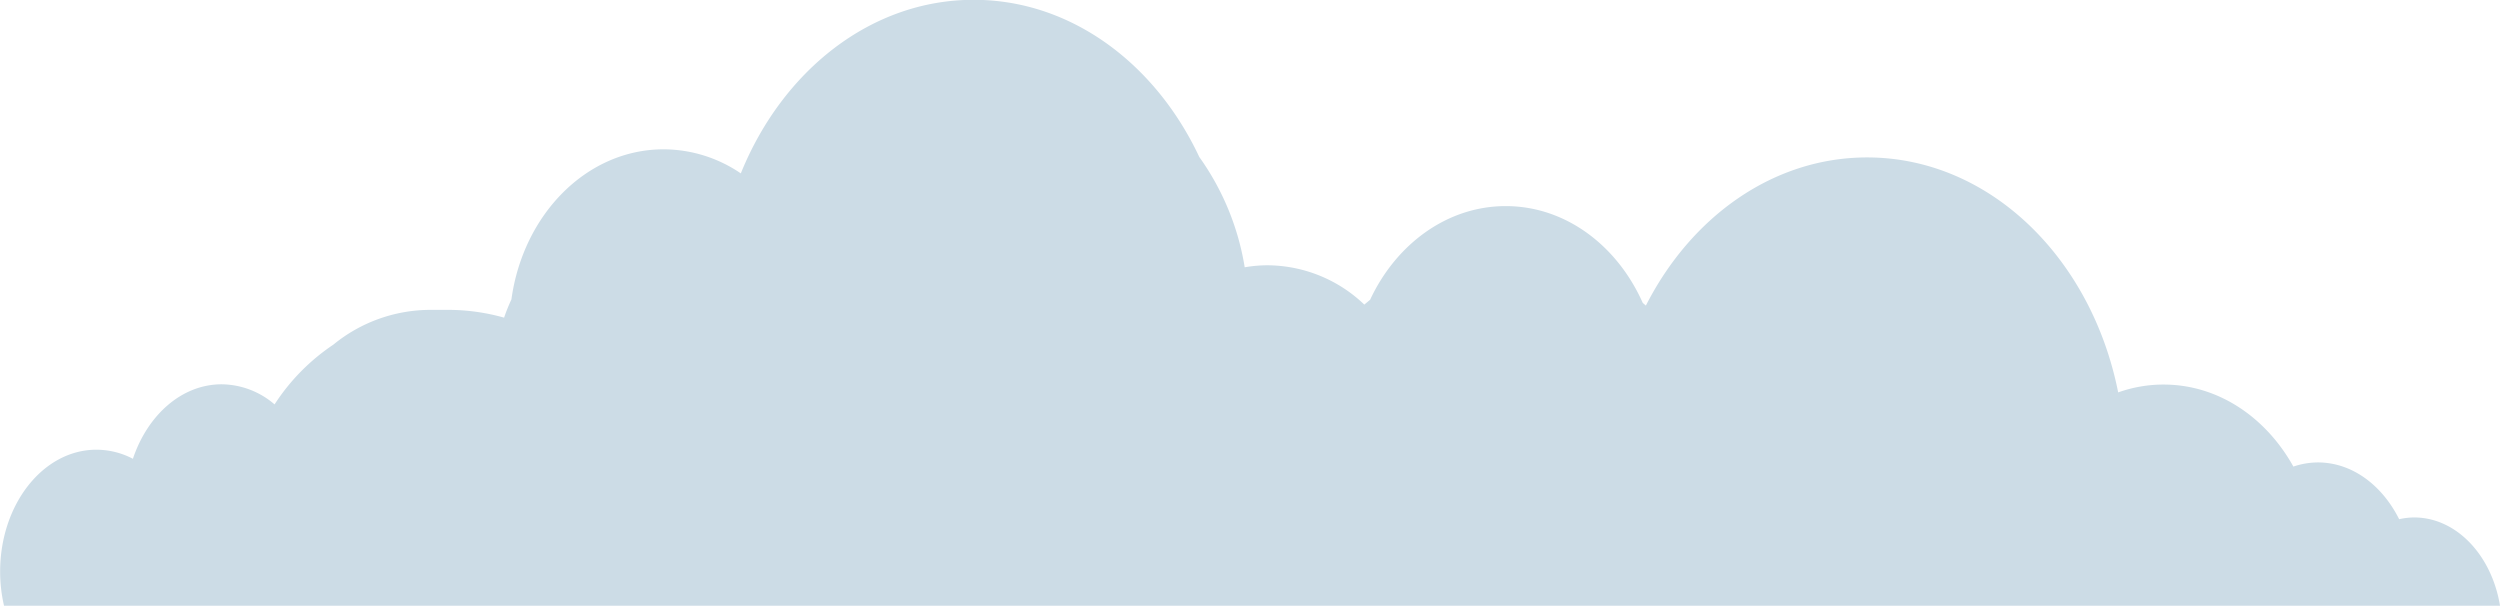 <svg id="Layer_1" data-name="Layer 1" xmlns="http://www.w3.org/2000/svg" viewBox="0 0 385.25 93.38"><defs><style>.cls-1{fill:#ccdce6;}</style></defs><title>clond3</title><path id="rightbuttoncloud" class="cls-1" d="M576.17,339.79a10.7,10.7,0,0,0-2.31.27c-2.63-5.25-7.25-8.75-12.53-8.75a11.94,11.94,0,0,0-3.77.64c-4.23-7.6-11.59-12.64-20-12.64a20.75,20.75,0,0,0-7,1.21c-4.12-20.76-19.87-36.21-38.69-36.21-14.47,0-27.14,9.15-34.09,22.83l-.48-.41c-3.94-8.86-11.92-14.92-21.12-14.92-9,0-16.89,5.84-20.9,14.44-.3.25-.6.49-.89.74a21.74,21.74,0,0,0-14.87-6.06,20.73,20.73,0,0,0-3.56.31,40.28,40.28,0,0,0-7-17c-6.78-14.44-19.81-24.22-34.77-24.22-15.82,0-29.48,10.93-35.88,26.75a21.21,21.21,0,0,0-11.9-3.71c-11.83,0-21.64,10-23.45,23.13-.42.91-.8,1.84-1.13,2.81a31.82,31.82,0,0,0-8.66-1.2c-.46,0-.92,0-1.38,0s-.85,0-1.27,0a23.65,23.65,0,0,0-15,5.36,32,32,0,0,0-9.06,9.21,12.67,12.67,0,0,0-8.15-3.1c-6.15,0-11.42,4.73-13.68,11.48a12.13,12.13,0,0,0-5.62-1.4c-8.2,0-14.84,8.41-14.84,18.79a23.36,23.36,0,0,0,.6,5.25H589.4C588.14,345.64,582.69,339.79,576.17,339.79Z" transform="translate(-204.15 -260.05)"/></svg>